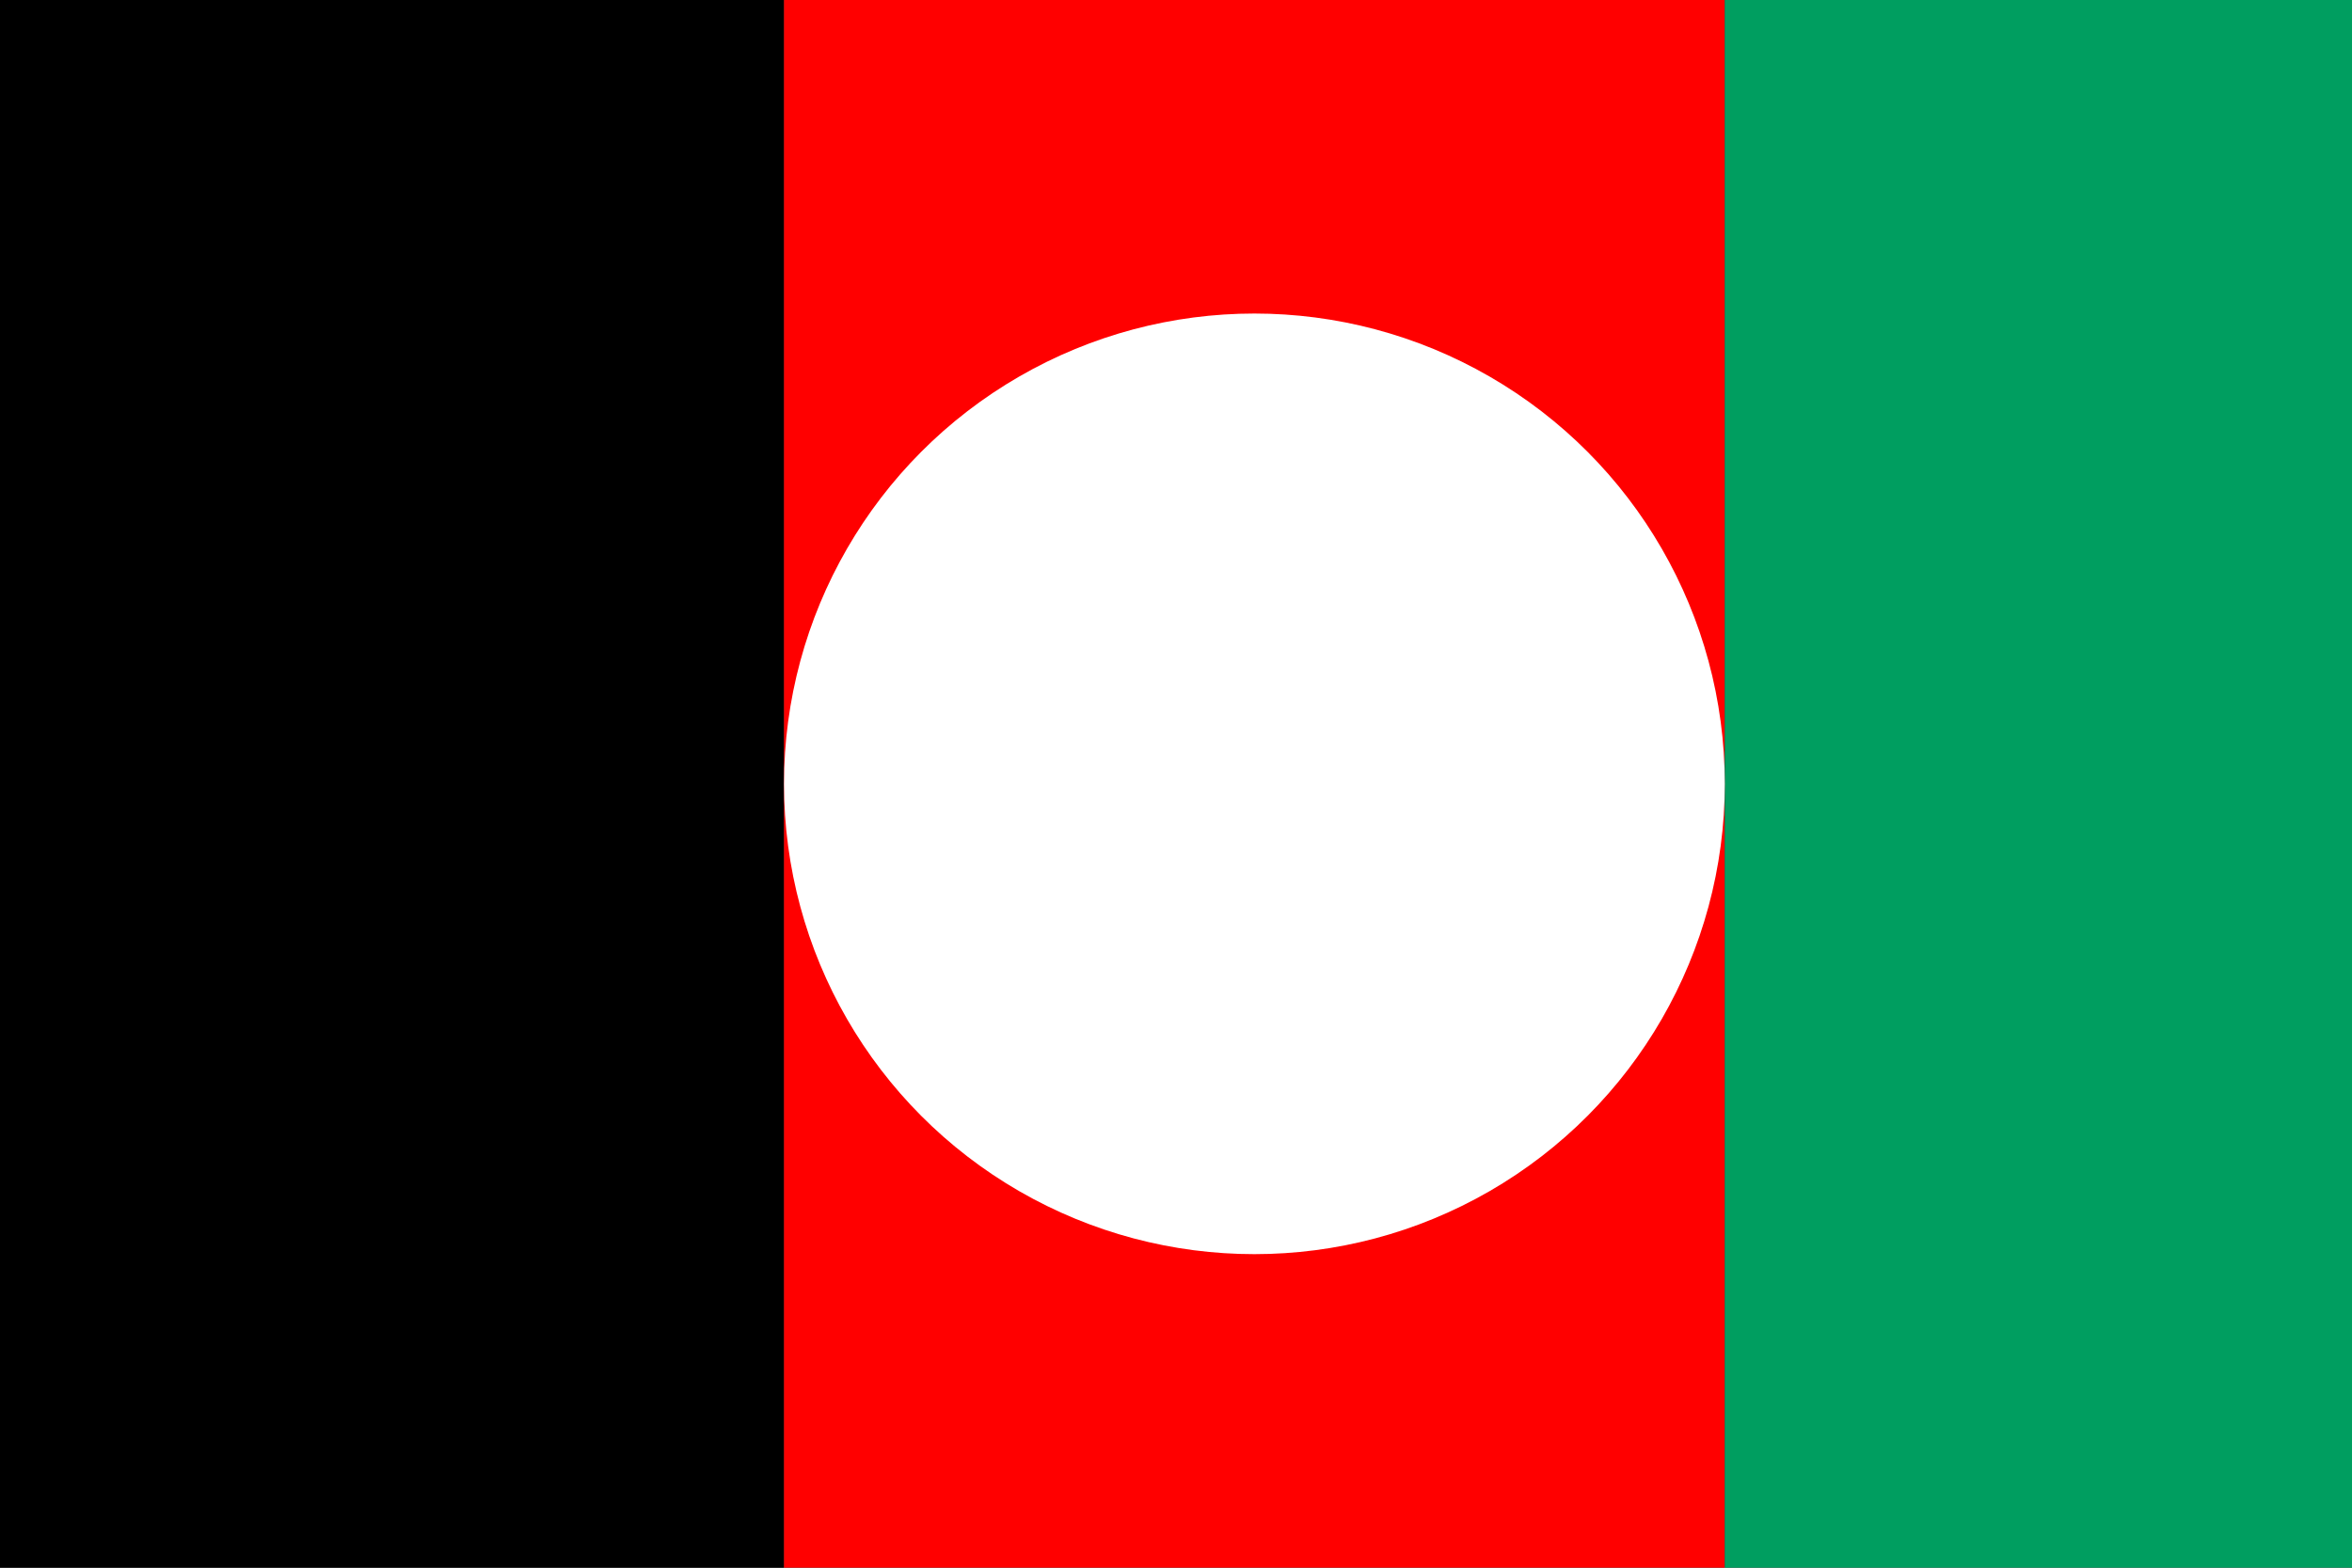 <svg xmlns="http://www.w3.org/2000/svg" viewBox="0 0 30 20">
	<rect x="0" y="0" width="30" height="20" fill="#333333" stroke="none"/>
	<path d="M0 0h10v20H0z" stroke-width="1"/>
	<path fill="red" d="M10 0h12v20H10z" stroke-width="1"/>
	<path fill="#009E60" d="M22 0h8v20h-8z" stroke-width="1"/>
	<circle cx="16" cy="10" r="6" fill="#FFF" stroke-width="1"/>
</svg>